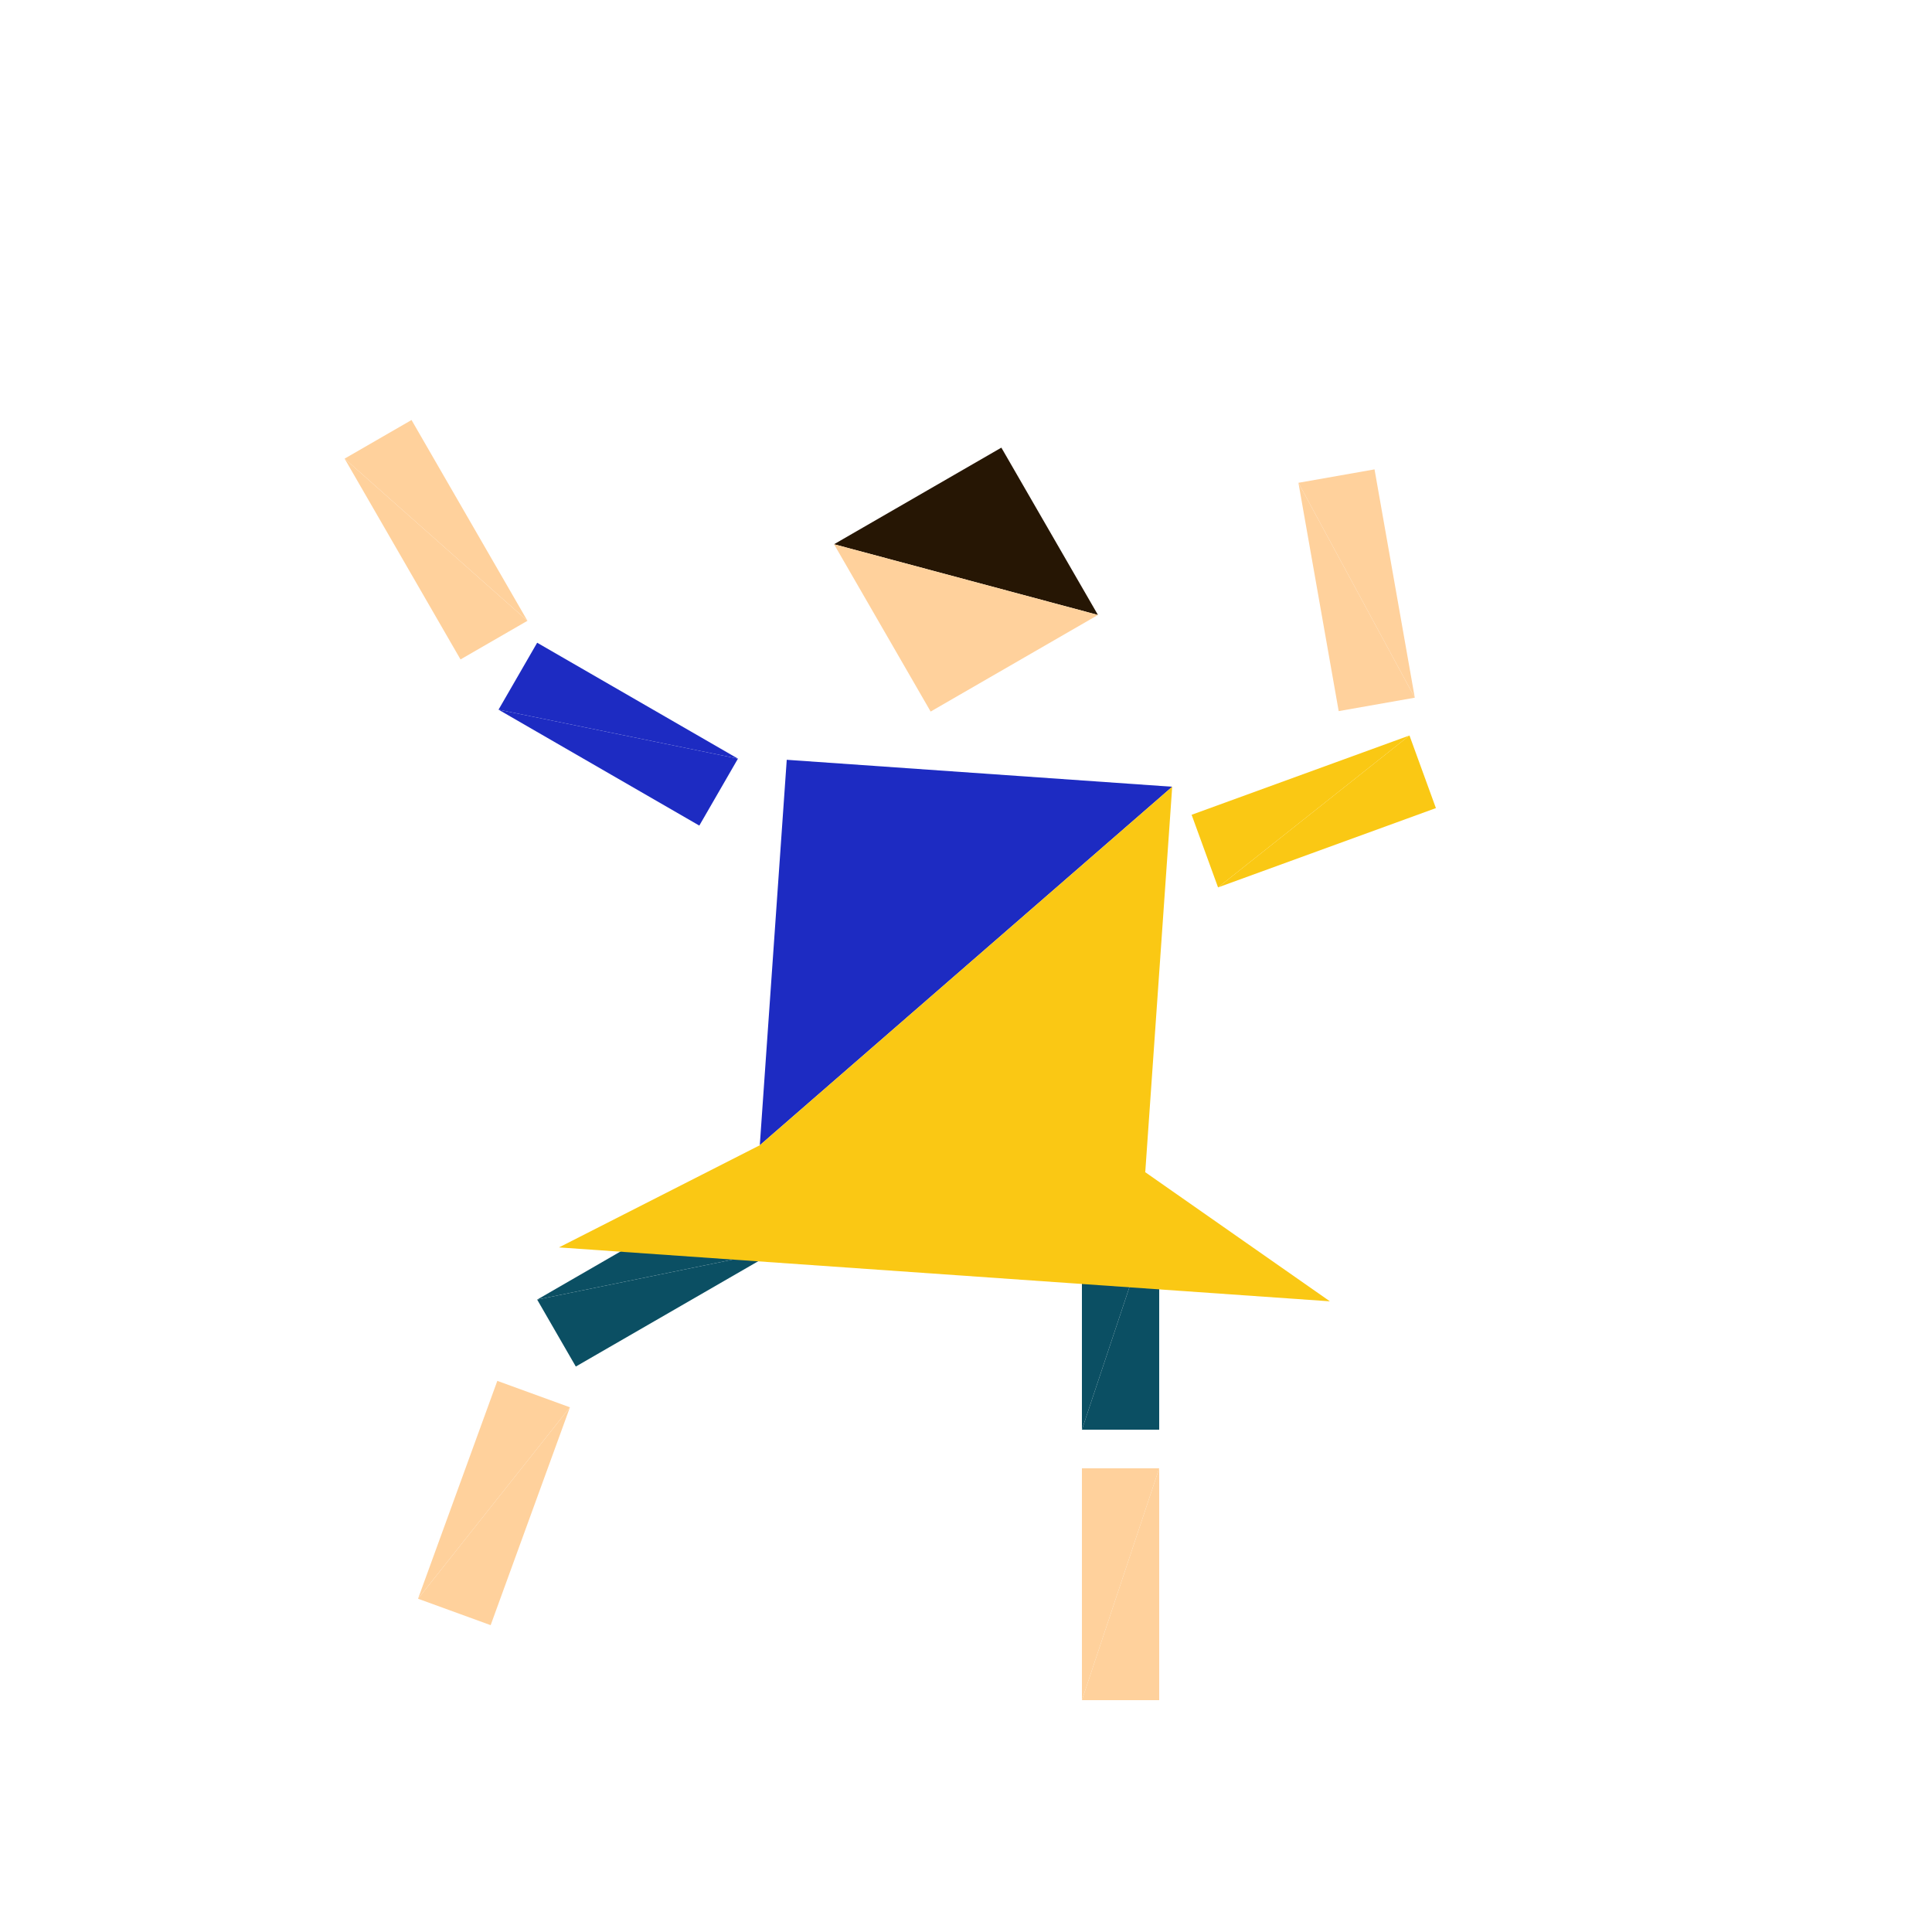 <?xml version="1.0" encoding="utf-8"?>
<!-- Generator: Adobe Illustrator 16.0.4, SVG Export Plug-In . SVG Version: 6.00 Build 0)  -->
<!DOCTYPE svg PUBLIC "-//W3C//DTD SVG 1.1//EN" "http://www.w3.org/Graphics/SVG/1.1/DTD/svg11.dtd">
<svg version="1.1" id="Layer_1" xmlns="http://www.w3.org/2000/svg"
	xmlns:xlink="http://www.w3.org/1999/xlink" x="0px" y="0px"
	width="500.0px" height="500.0px" viewBox="0 0 500 500" enable-background="new 0 0 500 500"
	xml:space="preserve">

<g transform="translate(250 250)">
		<!-- torso -->
	<g transform="rotate(4)">
		<polygon fill="#1d2bc2" points="-50,-50 50,-50 -50,50 "/>
		<polygon fill="#fac814" points="-50,50 50,-50 50,50"/>

	</g>


		<!-- head -->
	<g transform="translate(0 -100)">
		<g transform="rotate(60)">
			<g transform="scale(.5 .5)">
				<polygon fill="#261604" points="-50,-50 50,-50 -50,50 "/>
				<polygon fill="#ffd19c" points="-50,50 50,-50 50,50"/>
			</g>
		</g>
	</g>

		<!-- left leg -->
	<g transform="translate(-80 80)">
	<g transform="rotate(60)">
		<g transform="scale(.2 .6)">
			<polygon fill="#0b4f63" points="-50,-50 50,-50 -50,50 "/>
			<polygon fill="#0b4f63" points="-50,50 50,-50 50,50"/>
		</g>
		<g transform="translate(30 66)">
			<g transform="rotate(-40)">
			<g transform="scale(.2 .6)">
				<polygon fill="#ffd19c" points="-50,-50 50,-50 -50,50 "/>
				<polygon fill="#ffd19c" points="-50,50 50,-50 50,50"/>
			</g>
			</g>
		</g>
		</g>
	</g>

		<!-- right leg -->
	<g transform="translate(40 90)">
		<g transform="scale(.2 .6)">
			<polygon fill="#0b4f63" points="-50,-50 50,-50 -50,50 "/>
			<polygon fill="#0b4f63" points="-50,50 50,-50 50,50"/>
		</g>
		<g transform="translate(0 70)">
			<g transform="scale(.2 .6)">
				<polygon fill="#ffd19c" points="-50,-50 50,-50 -50,50 "/>
				<polygon fill="#ffd19c" points="-50,50 50,-50 50,50"/>
			</g>
		</g>
	</g>


		<g transform="rotate(4)">
			<!-- skirt -->
			<polygon fill="#fac814" points="0,20 -100,80 100,80"/>
		</g>

		<!-- left arm -->
	<g transform="translate(-90 -60)">
		<g transform="rotate(30)">
		<g transform="scale(.6 .2)">
			<polygon fill="#1d2bc2" points="-50,-50 50,-50 -50,50 "/>
			<polygon fill="#1d2bc2" points="-50,50 50,-50 50,50"/>
		</g>
		<g transform="translate(-66 -20)">
		<g transform="rotate(30)">
			<g transform="scale(.6 .2)">
				<polygon fill="#ffd19c" points="-50,-50 50,-50 -50,50 "/>
				<polygon fill="#ffd19c" points="-50,50 50,-50 50,50"/>
			</g>
			</g>
		</g>
		</g>
	</g>

		<!-- right arm -->
	<g transform="translate(90 -40)">
		<g transform="rotate(-20)">
		<g transform="scale(.6 .2)">
			<polygon fill="#fac814" points="-50,-50 50,-50 -50,50 "/>
			<polygon fill="#fac814" points="-50,50 50,-50 50,50"/>
		</g>
		<g transform="translate(30 -50)">
		<g transform="rotate(-80)">
			<g transform="scale(.6 .2)">
				<polygon fill="#ffd19c" points="-50,-50 50,-50 -50,50 "/>
				<polygon fill="#ffd19c" points="-50,50 50,-50 50,50"/>
			</g>
			</g>
			</g>
		</g>
	</g>

</g>


</svg>
